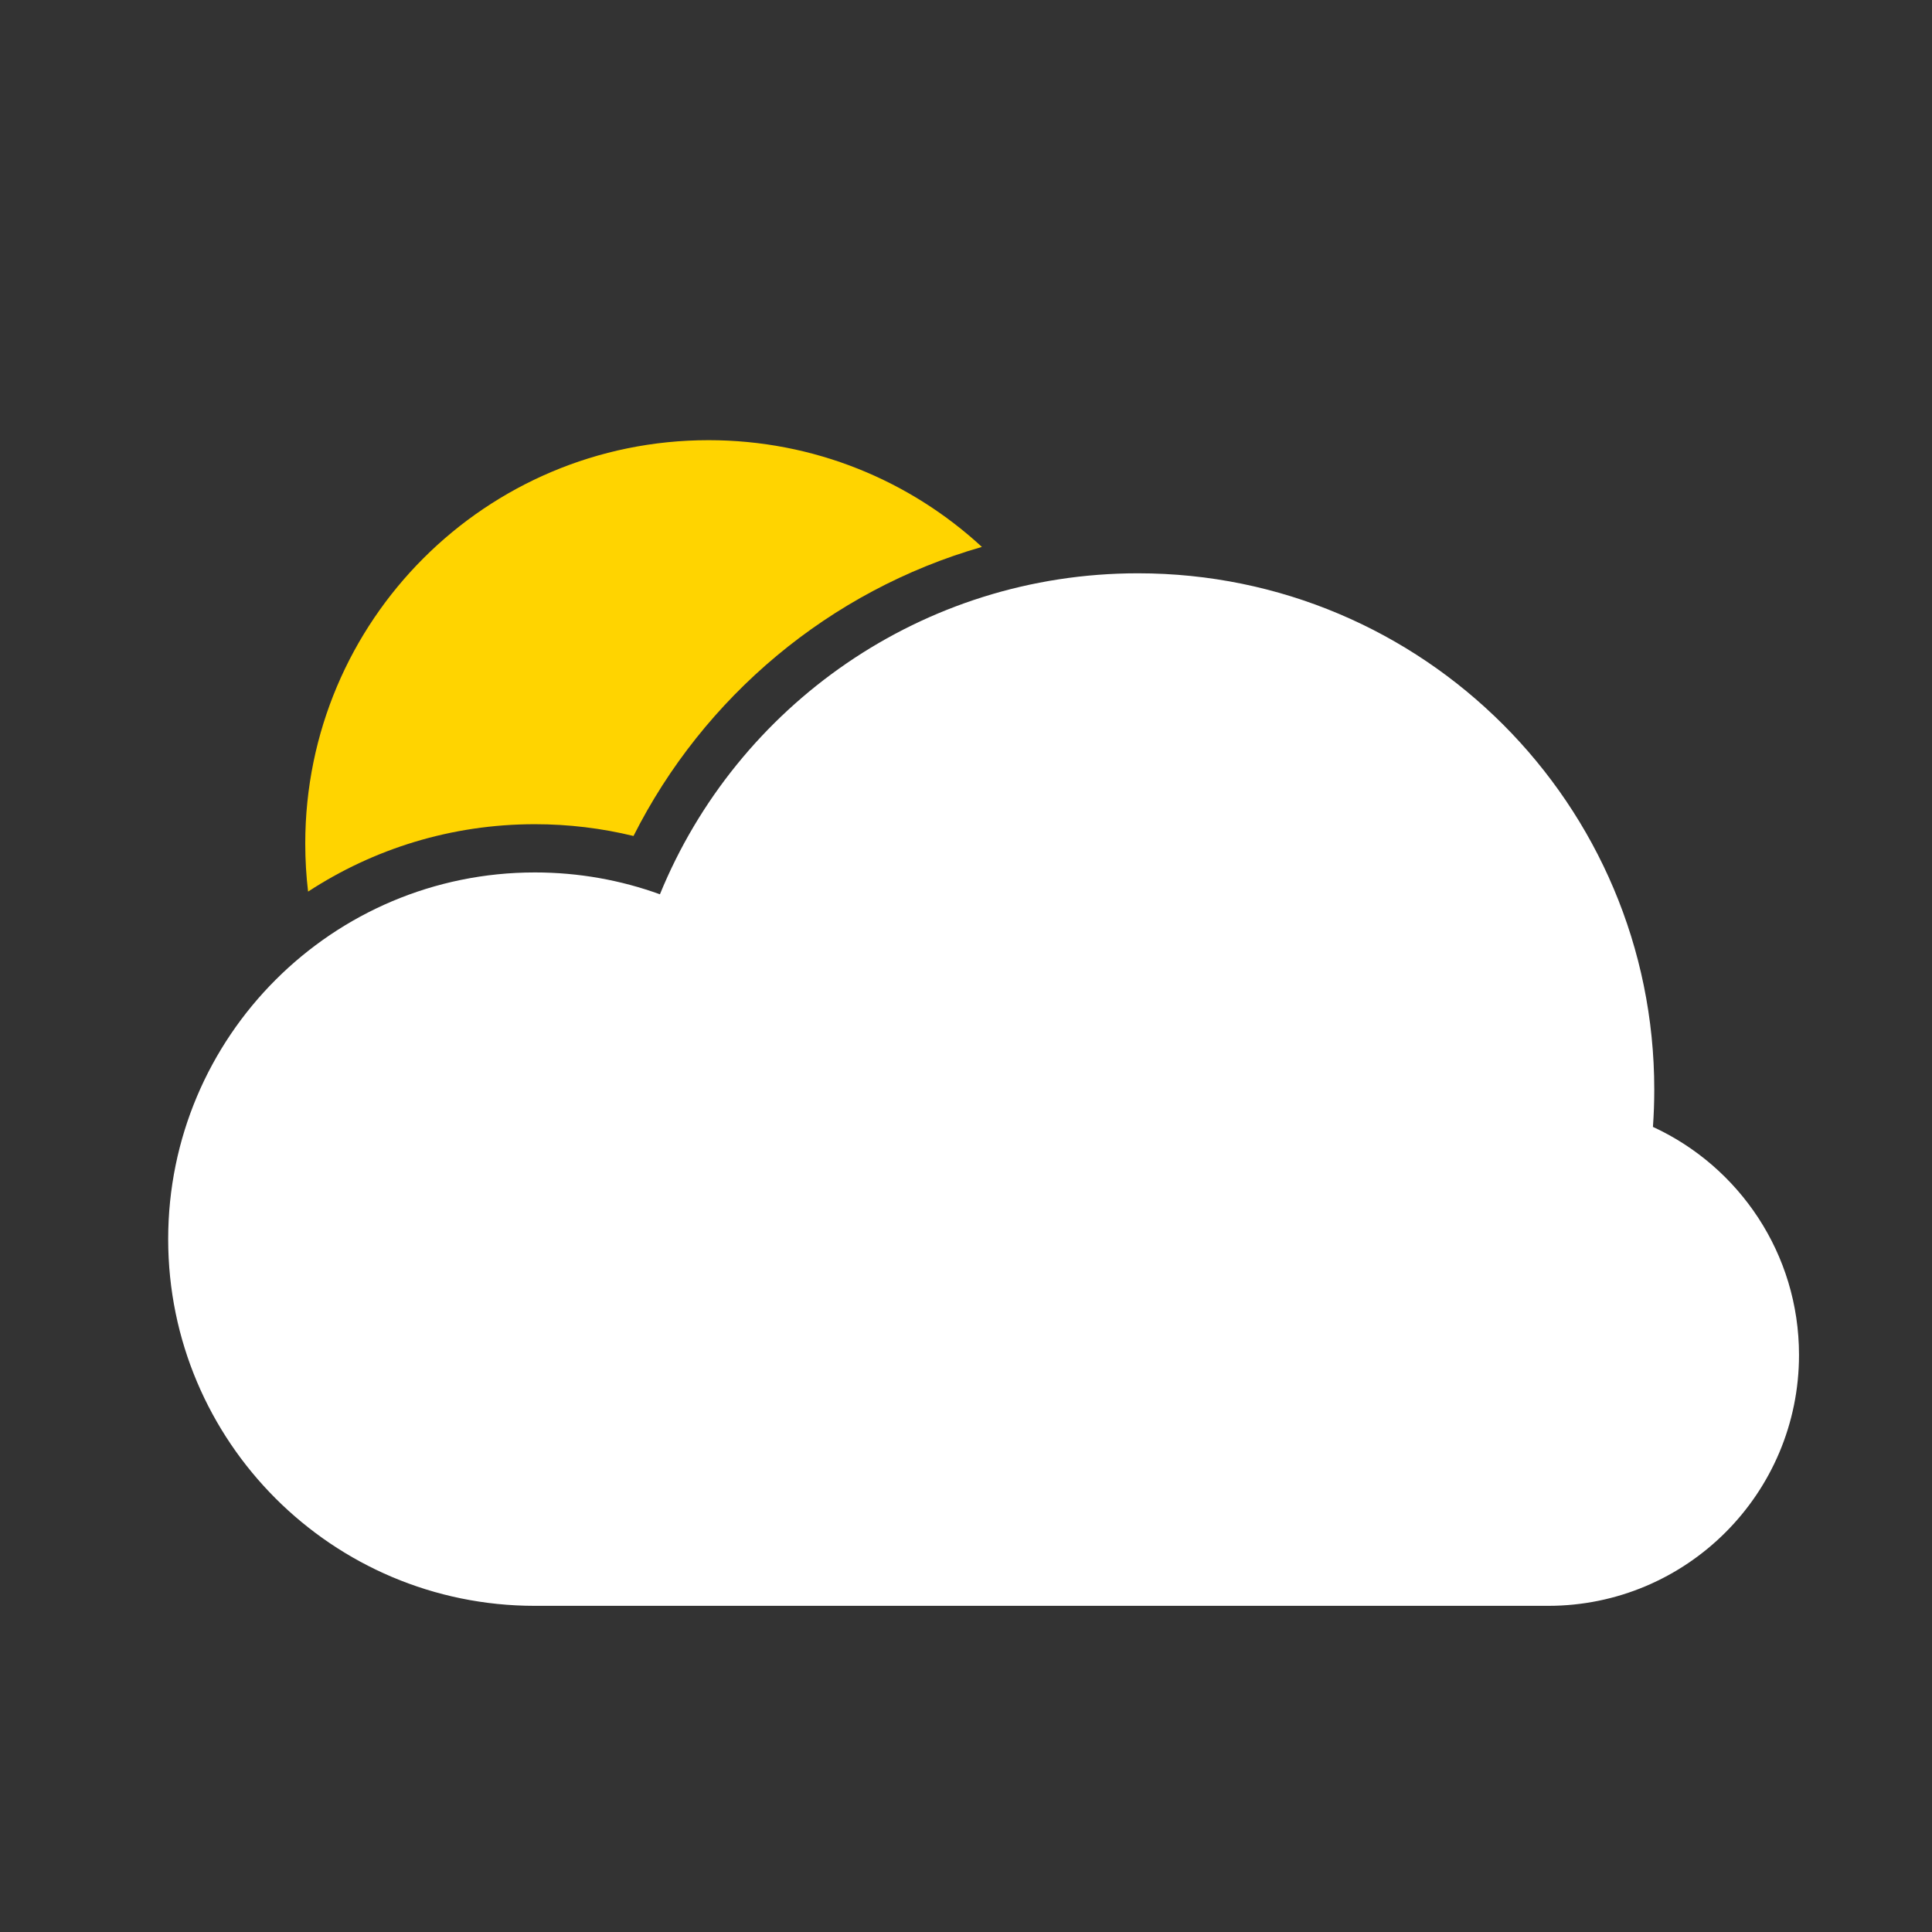 <svg width="61" height="61" viewBox="0 0 61 61" fill="none" xmlns="http://www.w3.org/2000/svg">
<rect x="0" y="0" width="61" height="61" fill="#333333" stroke="none"/>
<path d="M31.002 17.268C28.733 15.175 25.702 13.898 22.372 13.898C15.339 13.898 9.638 19.599 9.638 26.632C9.638 27.146 9.668 27.653 9.727 28.151C11.786 26.805 14.245 26.023 16.888 26.023C17.96 26.023 19.003 26.152 20.002 26.395C22.214 22.003 26.191 18.649 31.002 17.268Z" fill="#FFD400"/>
<path d="M16.888 50.702C10.494 50.702 5.31 45.518 5.31 39.124C5.31 32.729 10.494 27.546 16.888 27.546C18.274 27.546 19.604 27.789 20.836 28.236C23.267 22.29 29.11 18.101 35.931 18.101C44.933 18.101 52.231 25.399 52.231 34.401C52.231 34.798 52.217 35.191 52.189 35.58C54.911 36.834 56.801 39.586 56.801 42.78C56.801 47.155 53.255 50.702 48.88 50.702H16.888Z" fill="white"/>
</svg>
